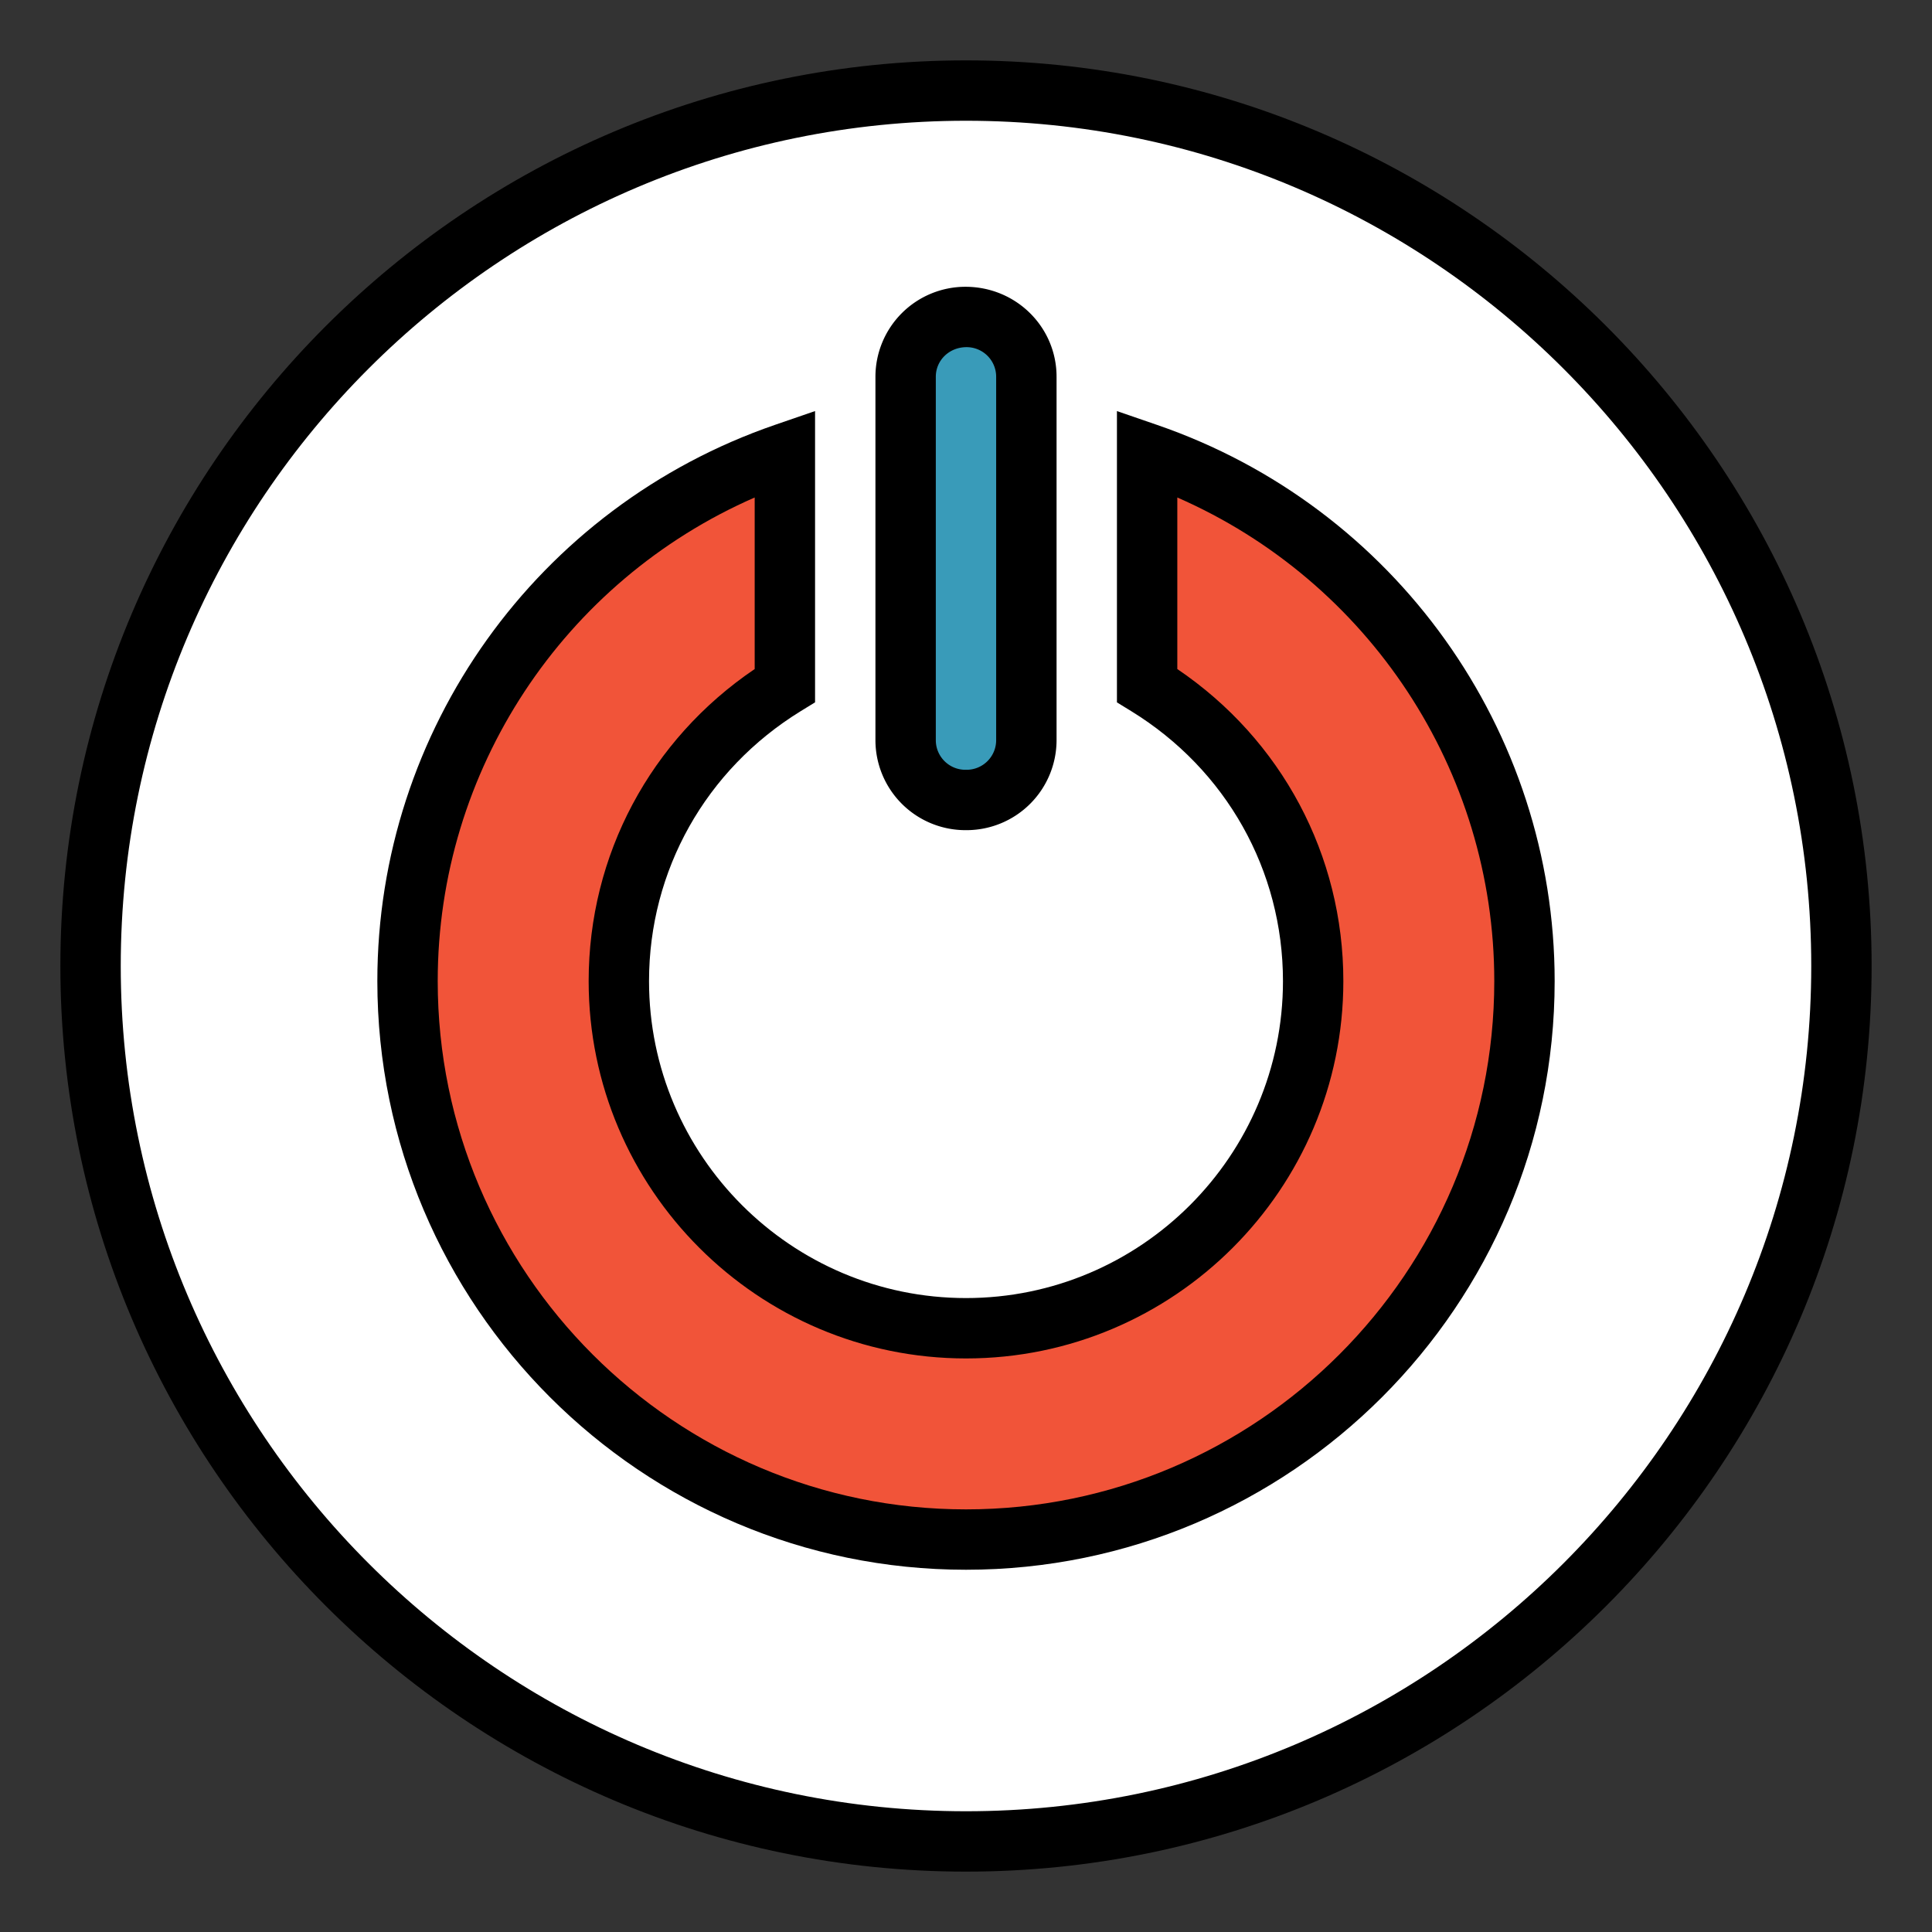 <?xml version="1.0" encoding="UTF-8"?><!DOCTYPE svg PUBLIC "-//W3C//DTD SVG 1.1//EN" "http://www.w3.org/Graphics/SVG/1.1/DTD/svg11.dtd"><svg xmlns="http://www.w3.org/2000/svg" xmlns:xlink="http://www.w3.org/1999/xlink" version="1.1" x="0px" y="0px" viewBox="0 0 64 64" xml:space="preserve"><rect x="0" y="0" width="64" height="64" fill="#333333" stroke="none"/><g id="object"><path fill="#FFF" d="M32 3C15.984 3 3 15.984 3 32s12.984 29 29 29 29-12.984 29-29S48.016 3 32 3zm-2 9.48a1.98 1.98 0 0 1 1.98-1.98h.04A1.98 1.98 0 0 1 34 12.48v12.04a1.98 1.98 0 0 1-1.98 1.98h-.04A1.98 1.98 0 0 1 30 24.52V12.48zM32 51c-10.201 0-18.5-8.299-18.5-18.5 0-8.099 5.239-14.982 12.5-17.482v7.69c-3.292 2.025-5.5 5.651-5.5 9.792C20.5 38.841 25.659 44 32 44s11.5-5.159 11.5-11.5c0-4.141-2.208-7.767-5.5-9.792v-7.69c7.261 2.5 12.5 9.383 12.5 17.482C50.5 42.701 42.201 51 32 51z"/><path fill="#F15439" d="M38 15.018v7.69c3.292 2.025 5.5 5.651 5.5 9.792C43.5 38.841 38.341 44 32 44s-11.5-5.159-11.5-11.5c0-4.141 2.208-7.767 5.5-9.792v-7.69c-7.261 2.5-12.5 9.383-12.5 17.482C13.5 42.701 21.799 51 32 51s18.5-8.299 18.5-18.5c0-8.099-5.239-14.982-12.5-17.482z"/><path fill="#399BB9" d="M31.98 26.5h.04A1.98 1.98 0 0 0 34 24.52V12.48a1.98 1.98 0 0 0-1.98-1.98h-.04A1.98 1.98 0 0 0 30 12.48v12.04a1.98 1.98 0 0 0 1.98 1.98z"/><path d="M32 62C15.458 62 2 48.542 2 32S15.458 2 32 2s30 13.458 30 30-13.458 30-30 30zm0-58C16.561 4 4 16.561 4 32s12.561 28 28 28 28-12.561 28-28S47.439 4 32 4z"/><path d="M32 52c-10.752 0-19.5-8.748-19.5-19.5 0-8.31 5.295-15.715 13.175-18.427L27 13.617v9.649l-.477.293c-3.146 1.936-5.023 5.277-5.023 8.94C21.5 38.29 26.21 43 32 43s10.5-4.71 10.5-10.5c0-3.663-1.878-7.005-5.023-8.94L37 23.267v-9.649l1.325.456C46.205 16.785 51.5 24.19 51.5 32.5 51.5 43.252 42.752 52 32 52zm-7-35.52c-6.335 2.77-10.5 9.039-10.5 16.02C14.5 42.149 22.351 50 32 50s17.5-7.851 17.5-17.5c0-6.98-4.165-13.25-10.5-16.02v5.683c3.455 2.339 5.5 6.162 5.5 10.337C44.5 39.393 38.893 45 32 45s-12.5-5.607-12.5-12.5c0-4.175 2.045-7.998 5.5-10.337V16.48z"/><path d="M32.02 27.5h-.04A2.983 2.983 0 0 1 29 24.52V12.48a2.983 2.983 0 0 1 2.98-2.98c1.683 0 3.02 1.337 3.02 2.98v12.04a2.984 2.984 0 0 1-2.98 2.98zm0-16c-.58 0-1.02.439-1.02.98v12.04c0 .541.439.98.98.98h.039a.98.98 0 0 0 .98-.98V12.48a.979.979 0 0 0-.979-.98z"/></g></svg>
